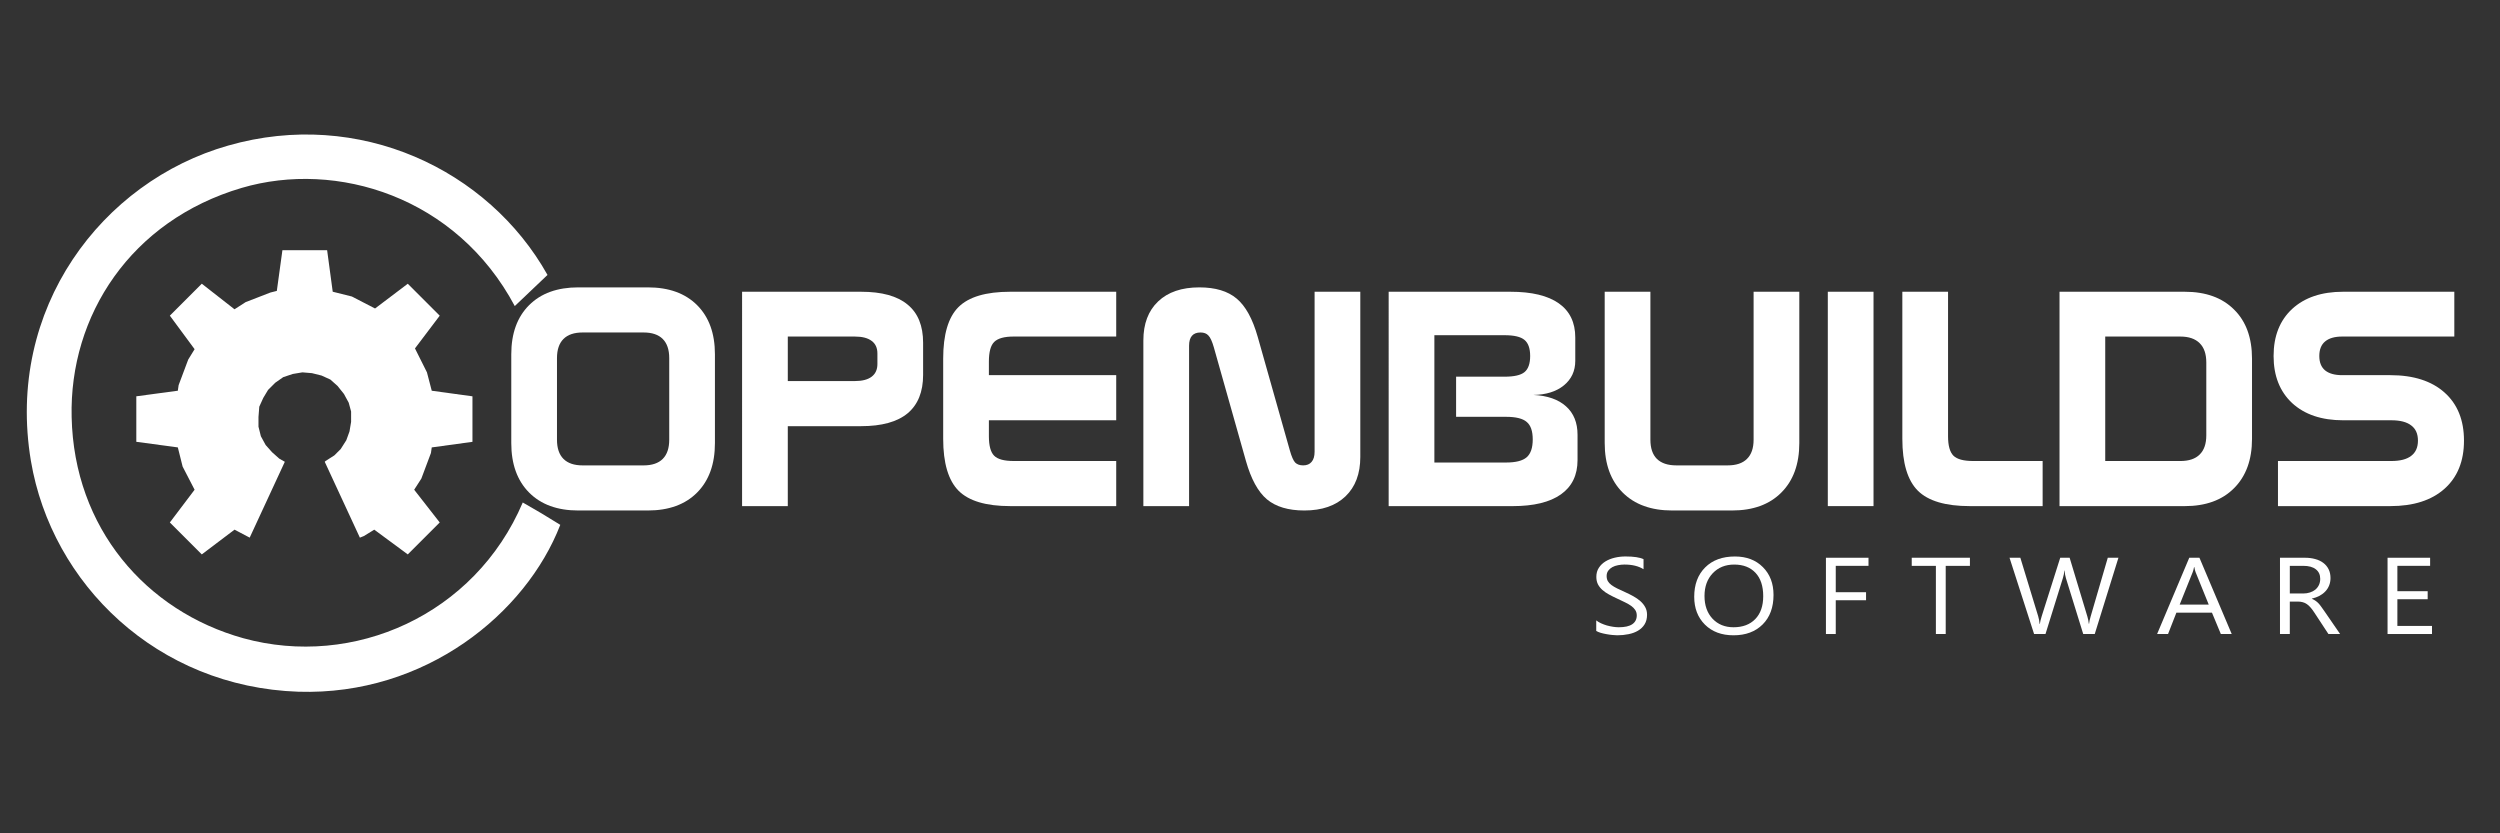 <?xml version="1.0" encoding="UTF-8" standalone="no"?>
<svg
   xmlns:dc="http://purl.org/dc/elements/1.1/"
   xmlns:cc="http://creativecommons.org/ns#"
   xmlns:rdf="http://www.w3.org/1999/02/22-rdf-syntax-ns#"
   xmlns:svg="http://www.w3.org/2000/svg"
   xmlns="http://www.w3.org/2000/svg"
   xmlns:sodipodi="http://sodipodi.sourceforge.net/DTD/sodipodi-0.dtd"
   xmlns:inkscape="http://www.inkscape.org/namespaces/inkscape"
   version="1.1"
   viewBox="0 0 300 100"
   id="svg67"
   sodipodi:docname="OpenBuildsSoftware.svg"
   inkscape:version="1.0.1 (3bc2e813f5, 2020-09-07)"
   width="300"
   height="100">
  <rect x="0" y="0" width="300" height="100" fill="#333333" stroke="none"/>
  <sodipodi:namedview
     pagecolor="#ffffff"
     bordercolor="#666666"
     borderopacity="1"
     objecttolerance="10"
     gridtolerance="10"
     guidetolerance="10"
     inkscape:pageopacity="0"
     inkscape:pageshadow="2"
     inkscape:window-width="1920"
     inkscape:window-height="1017"
     id="namedview69"
     showgrid="false"
     inkscape:zoom="0.34217878"
     inkscape:cx="845.25279"
     inkscape:cy="247.85555"
     inkscape:window-x="-8"
     inkscape:window-y="-8"
     inkscape:window-maximized="1"
     inkscape:current-layer="text56-6"
     inkscape:document-rotation="0" />
  <defs
     id="defs4">
    <style
       id="style2">
      .cls-1, .cls-2, .cls-3, .cls-4 {
        fill: #fff;
      }

      .cls-2 {
        font-family: SpaceBT-Bold, 'Space Bd BT';
        font-size: 38.7px;
        font-weight: 700;
      }

      .cls-3 {
        letter-spacing: .3em;
      }

      .cls-3, .cls-4 {
        font-family: SegoeUISymbol, 'Segoe UI Symbol';
        font-size: 14.3px;
      }

      .cls-4 {
        letter-spacing: .3em;
      }
    </style>
  </defs>
  <!-- Generator: Adobe Illustrator 28.7.2, SVG Export Plug-In . SVG Version: 1.2.0 Build 154)  -->
  <path
     class="cls-1"
     d="M 61.773,36.729 C 54.779,23.602 40.407,19.195 29.005,22.548 15.687,26.477 8.309,37.878 8.597,50.047 8.884,63.365 17.508,73.329 29.197,76.587 42.419,80.228 56.983,73.808 62.731,60.299 c 1.533,0.862 2.97,1.725 4.503,2.683 C 63.115,73.617 51.042,83.486 35.808,83.007 18.849,82.432 6.202,70.072 3.71,55.316 0.644,37.016 12.238,21.782 27.376,17.47 c 15.713,-4.503 31.235,2.874 38.325,15.522 -1.341,1.246 -2.587,2.491 -3.928,3.737 z"
     id="path20-6"
     style="fill:#ffffff;stroke-width:0.958" />
  <g
     aria-label="OPENBUILDS"
     id="text24-4"
     style="font-weight:700;font-size:38.7px;font-family:SpaceBT-Bold, 'Space Bd BT';fill:#ffffff"
     class="cls-2"
     transform="matrix(0.958,0,0,0.958,-377.178,-256.583)">
    <path
       d="m 466.695,309.478 q -1.587,0 -2.4,0.813 -0.813,0.813 -0.813,2.4 v 10.223 q 0,1.587 0.813,2.4 0.813,0.813 2.4,0.813 h 7.634 q 1.587,0 2.4,-0.813 0.813,-0.813 0.813,-2.4 v -10.223 q 0,-1.587 -0.813,-2.4 -0.813,-0.813 -2.4,-0.813 z m -0.548,-5.65 h 8.711 q 3.949,0 6.179,2.23 2.23,2.23 2.23,6.16 v 11.111 q 0,3.949 -2.23,6.198 -2.23,2.249 -6.179,2.249 h -8.711 q -3.93,0 -6.16,-2.249 -2.23,-2.249 -2.23,-6.198 v -11.111 q 0,-3.93 2.23,-6.16 2.23,-2.23 6.16,-2.23 z"
       style="fill:#ffffff"
       id="path317" />
    <path
       d="m 492.394,309.989 v 5.574 h 8.409 q 1.379,0 2.098,-0.548 0.718,-0.548 0.718,-1.587 v -1.323 q 0,-1.039 -0.718,-1.568 -0.718,-0.548 -2.098,-0.548 z m -5.726,-5.612 h 14.909 q 3.893,0 5.82,1.606 1.946,1.587 1.946,4.781 v 4.025 q 0,3.194 -1.946,4.819 -1.946,1.606 -5.82,1.606 h -9.184 v 10.015 h -5.726 z"
       style="fill:#ffffff"
       id="path319" />
    <path
       d="m 520.248,304.376 h 13.284 v 5.612 h -12.85 q -1.757,0 -2.438,0.68 -0.661,0.661 -0.661,2.457 v 1.701 h 15.949 v 5.65 h -15.949 v 2.003 q 0,1.776 0.661,2.438 0.661,0.661 2.438,0.661 h 12.85 v 5.65 h -13.284 q -4.535,0 -6.463,-1.927 -1.927,-1.946 -1.927,-6.5 v -10.034 q 0,-4.554 1.909,-6.463 1.927,-1.927 6.481,-1.927 z"
       style="fill:#ffffff"
       id="path321" />
    <path
       d="m 551.257,310.026 4.025,14.229 q 0.321,1.134 0.661,1.512 0.359,0.359 1.002,0.359 0.699,0 1.058,-0.435 0.378,-0.435 0.378,-1.266 v -20.049 h 5.726 v 20.692 q 0,3.156 -1.852,4.932 -1.852,1.776 -5.159,1.776 -3.005,0 -4.686,-1.398 -1.663,-1.398 -2.627,-4.8 l -4.025,-14.248 q -0.321,-1.115 -0.68,-1.474 -0.34,-0.378 -0.983,-0.378 -0.718,0 -1.077,0.416 -0.359,0.416 -0.359,1.247 v 20.087 h -5.726 v -20.748 q 0,-3.137 1.852,-4.894 1.852,-1.757 5.159,-1.757 3.005,0 4.667,1.398 1.682,1.398 2.646,4.8 z"
       style="fill:#ffffff"
       id="path323" />
    <path
       d="m 573.385,309.819 v 15.949 h 8.976 q 1.833,0 2.589,-0.661 0.756,-0.661 0.756,-2.23 0,-1.568 -0.756,-2.192 -0.737,-0.642 -2.589,-0.642 h -6.255 v -5.026 h 6.066 q 1.795,0 2.494,-0.567 0.718,-0.586 0.718,-2.022 0,-1.436 -0.718,-2.022 -0.699,-0.586 -2.494,-0.586 z m -5.726,-5.442 h 15.249 q 4.006,0 6.066,1.455 2.06,1.455 2.06,4.271 v 2.929 q 0,1.909 -1.436,3.08 -1.417,1.153 -3.817,1.19 2.664,0.132 4.101,1.436 1.436,1.285 1.436,3.553 v 3.175 q 0,2.816 -2.079,4.29 -2.079,1.474 -6.066,1.474 H 567.659 Z"
       style="fill:#ffffff"
       id="path325" />
    <path
       d="m 594.719,304.376 h 5.726 v 18.537 q 0,1.587 0.813,2.4 0.831,0.813 2.438,0.813 h 6.425 q 1.606,0 2.419,-0.813 0.831,-0.813 0.831,-2.4 v -18.537 h 5.726 v 18.953 q 0,3.949 -2.249,6.198 -2.23,2.249 -6.179,2.249 h -7.502 q -3.949,0 -6.198,-2.249 -2.249,-2.249 -2.249,-6.198 z"
       style="fill:#ffffff"
       id="path327" />
    <path
       d="m 622.667,304.376 h 5.726 v 26.852 h -5.726 z"
       style="fill:#ffffff"
       id="path329" />
    <path
       d="m 632.002,304.376 h 5.726 v 18.103 q 0,1.757 0.68,2.438 0.68,0.661 2.457,0.661 h 8.711 v 5.65 h -9.127 q -4.554,0 -6.5,-1.927 -1.946,-1.946 -1.946,-6.5 z"
       style="fill:#ffffff"
       id="path331" />
    <path
       d="m 657.417,309.989 v 15.59 h 9.41 q 1.606,0 2.419,-0.813 0.831,-0.813 0.831,-2.4 v -9.127 q 0,-1.606 -0.831,-2.419 -0.831,-0.831 -2.419,-0.831 z m -5.726,-5.612 h 15.684 q 3.949,0 6.179,2.23 2.249,2.211 2.249,6.16 v 10.034 q 0,3.93 -2.249,6.179 -2.23,2.249 -6.179,2.249 h -15.684 z"
       style="fill:#ffffff"
       id="path333" />
    <path
       d="m 687.217,304.376 h 13.927 v 5.612 h -14.04 q -1.417,0 -2.154,0.624 -0.718,0.605 -0.718,1.814 0,1.19 0.718,1.795 0.737,0.605 2.154,0.605 h 6.028 q 4.346,0 6.784,2.173 2.438,2.173 2.438,6.028 0,3.855 -2.438,6.028 -2.438,2.173 -6.784,2.173 h -14.078 v -5.65 h 14.21 q 1.644,0 2.475,-0.642 0.85,-0.642 0.85,-1.909 0,-1.285 -0.85,-1.909 -0.831,-0.642 -2.475,-0.642 h -6.047 q -4.044,0 -6.387,-2.154 -2.324,-2.173 -2.324,-5.896 0,-3.741 2.324,-5.896 2.343,-2.154 6.387,-2.154 z"
       style="fill:#ffffff"
       id="path335" />
  </g>
  <g
     aria-label="SOFTWARE"
     transform="matrix(1.005,0,0,0.914,-377.178,-256.583)"
     id="text28-3"
     style="font-size:14.3px;font-family:SegoeUISymbol, 'Segoe UI Symbol';letter-spacing:0.3em;fill:#ffffff;stroke-width:1.049"
     class="cls-4">
    <path
       d="m 565.897,363.561 v -1.383 q 0.237,0.209 0.566,0.377 0.335,0.168 0.698,0.286 0.37,0.112 0.74,0.175 0.37,0.063 0.684,0.063 1.082,0 1.613,-0.398 0.538,-0.405 0.538,-1.159 0,-0.405 -0.182,-0.705 -0.175,-0.3 -0.489,-0.545 -0.314,-0.251 -0.747,-0.475 -0.426,-0.23 -0.922,-0.482 -0.524,-0.265 -0.978,-0.538 -0.454,-0.272 -0.789,-0.6 -0.335,-0.328 -0.531,-0.74 -0.189,-0.419 -0.189,-0.978 0,-0.684 0.3,-1.187 0.3,-0.51 0.789,-0.838 0.489,-0.328 1.11,-0.489 0.628,-0.161 1.278,-0.161 1.48,0 2.158,0.356 v 1.32 q -0.887,-0.614 -2.276,-0.614 -0.384,0 -0.768,0.084 -0.384,0.077 -0.684,0.258 -0.3,0.182 -0.489,0.468 -0.189,0.286 -0.189,0.698 0,0.384 0.14,0.663 0.147,0.279 0.426,0.51 0.279,0.23 0.677,0.447 0.405,0.216 0.929,0.475 0.538,0.265 1.019,0.559 0.482,0.293 0.845,0.649 0.363,0.356 0.573,0.789 0.216,0.433 0.216,0.992 0,0.74 -0.293,1.257 -0.286,0.51 -0.782,0.831 -0.489,0.321 -1.131,0.461 -0.642,0.147 -1.355,0.147 -0.237,0 -0.587,-0.042 -0.349,-0.035 -0.712,-0.112 -0.363,-0.07 -0.691,-0.175 -0.321,-0.112 -0.517,-0.244 z"
       style="fill:#ffffff;stroke-width:1.049"
       id="path338" />
    <path
       d="m 582.288,364.134 q -2.13,0 -3.414,-1.403 -1.278,-1.403 -1.278,-3.652 0,-2.416 1.306,-3.854 1.306,-1.438 3.554,-1.438 2.074,0 3.338,1.396 1.271,1.396 1.271,3.652 0,2.451 -1.299,3.875 -1.299,1.424 -3.477,1.424 z m 0.084,-9.287 q -1.578,0 -2.563,1.138 -0.985,1.138 -0.985,2.988 0,1.85 0.957,2.981 0.964,1.124 2.507,1.124 1.648,0 2.597,-1.075 0.95,-1.075 0.95,-3.009 0,-1.983 -0.922,-3.065 -0.922,-1.082 -2.542,-1.082 z"
       style="fill:#ffffff;stroke-width:1.049"
       id="path340" />
    <path
       d="m 598.406,355.015 h -3.91 v 3.463 h 3.617 v 1.054 h -3.617 v 4.434 h -1.173 v -10.013 h 5.083 z"
       style="fill:#ffffff;stroke-width:1.049"
       id="path342" />
    <path
       d="m 610.516,355.015 h -2.891 v 8.951 h -1.173 v -8.951 h -2.884 v -1.061 h 6.948 z"
       style="fill:#ffffff;stroke-width:1.049"
       id="path344" />
    <path
       d="m 628.248,353.954 -2.828,10.013 h -1.376 l -2.06,-7.318 q -0.133,-0.468 -0.161,-1.019 h -0.028 q -0.042,0.517 -0.182,1.005 l -2.074,7.332 h -1.362 l -2.933,-10.013 h 1.292 l 2.13,7.681 q 0.133,0.482 0.168,1.005 h 0.035 q 0.035,-0.37 0.216,-1.005 l 2.213,-7.681 h 1.124 l 2.123,7.737 q 0.112,0.398 0.168,0.936 h 0.028 q 0.028,-0.363 0.189,-0.964 l 2.046,-7.709 z"
       style="fill:#ffffff;stroke-width:1.049"
       id="path346" />
    <path
       d="m 641.775,363.966 h -1.299 l -1.061,-2.807 h -4.245 l -0.998,2.807 h -1.306 l 3.84,-10.013 h 1.215 z m -2.744,-3.861 -1.571,-4.266 q -0.077,-0.209 -0.154,-0.67 h -0.028 q -0.07,0.426 -0.161,0.67 l -1.557,4.266 z"
       style="fill:#ffffff;stroke-width:1.049"
       id="path348" />
    <path
       d="m 654.717,363.966 h -1.396 l -1.676,-2.807 q -0.23,-0.391 -0.447,-0.663 -0.216,-0.279 -0.447,-0.454 -0.223,-0.175 -0.489,-0.251 -0.258,-0.084 -0.587,-0.084 h -0.964 v 4.259 h -1.173 v -10.013 h 2.988 q 0.656,0 1.208,0.168 0.559,0.161 0.964,0.496 0.412,0.335 0.642,0.838 0.23,0.496 0.23,1.166 0,0.524 -0.161,0.964 -0.154,0.433 -0.447,0.775 -0.286,0.342 -0.698,0.587 -0.405,0.237 -0.915,0.37 v 0.028 q 0.251,0.112 0.433,0.258 0.189,0.14 0.356,0.335 0.168,0.196 0.328,0.447 0.168,0.244 0.37,0.573 z m -6.005,-8.951 v 3.631 h 1.592 q 0.44,0 0.81,-0.133 0.377,-0.133 0.649,-0.377 0.272,-0.251 0.426,-0.607 0.154,-0.363 0.154,-0.81 0,-0.803 -0.524,-1.25 -0.517,-0.454 -1.501,-0.454 z"
       style="fill:#ffffff;stroke-width:1.049"
       id="path350" />
    <path
       d="m 665.689,363.966 h -5.307 v -10.013 h 5.083 v 1.061 h -3.91 v 3.331 h 3.617 v 1.054 h -3.617 v 3.505 h 4.134 z"
       style="fill:#ffffff;stroke-width:1.049"
       id="path352" />
  </g>
  <path
     id="polygon30-1"
     style="fill:#ffffff;stroke-width:0.958"
     d="m 24.215,34.046 -3.833,3.833 2.97,4.024 -0.767,1.246 -1.15,3.066 -0.096,0.671 -4.982,0.671 v 5.461 l 4.982,0.671 0.575,2.3 1.437,2.779 -2.97,3.928 3.833,3.833 3.928,-2.97 1.82,0.958 4.216,-9.102 -0.671,-0.383 -0.862,-0.767 -0.767,-0.862 -0.575,-1.054 -0.287,-1.15 v -1.15 l 0.096,-1.246 0.479,-1.054 0.575,-0.958 0.862,-0.862 0.958,-0.671 1.15,-0.383 1.15,-0.192 1.15,0.096 1.15,0.287 1.054,0.479 0.862,0.767 0.767,0.958 0.575,1.054 0.287,1.054 v 1.246 l -0.192,1.15 -0.383,1.054 -0.671,1.054 -0.767,0.767 -1.054,0.671 -0.096,0.096 4.216,9.102 0.479,-0.192 1.246,-0.767 4.024,2.97 3.833,-3.833 -3.066,-3.928 0.862,-1.341 1.15,-3.066 0.096,-0.671 4.886,-0.671 v -5.461 l -4.886,-0.671 -0.575,-2.204 -1.437,-2.874 2.97,-3.928 -3.833,-3.833 -3.928,2.97 -2.779,-1.437 -2.3,-0.575 -0.671,-4.982 h -5.366 l -0.671,4.886 -0.767,0.192 -2.97,1.15 -1.341,0.862 z"
     class="cls-1" />
  <g
     aria-label="PART STORE"
     transform="scale(1.049,0.953)"
     id="text56-6"
     style="font-size:14.3px;font-family:SegoeUISymbol, 'Segoe UI Symbol';letter-spacing:0.3em;fill:#000000;stroke-width:1.049"
     class="cls-4" />
</svg>

